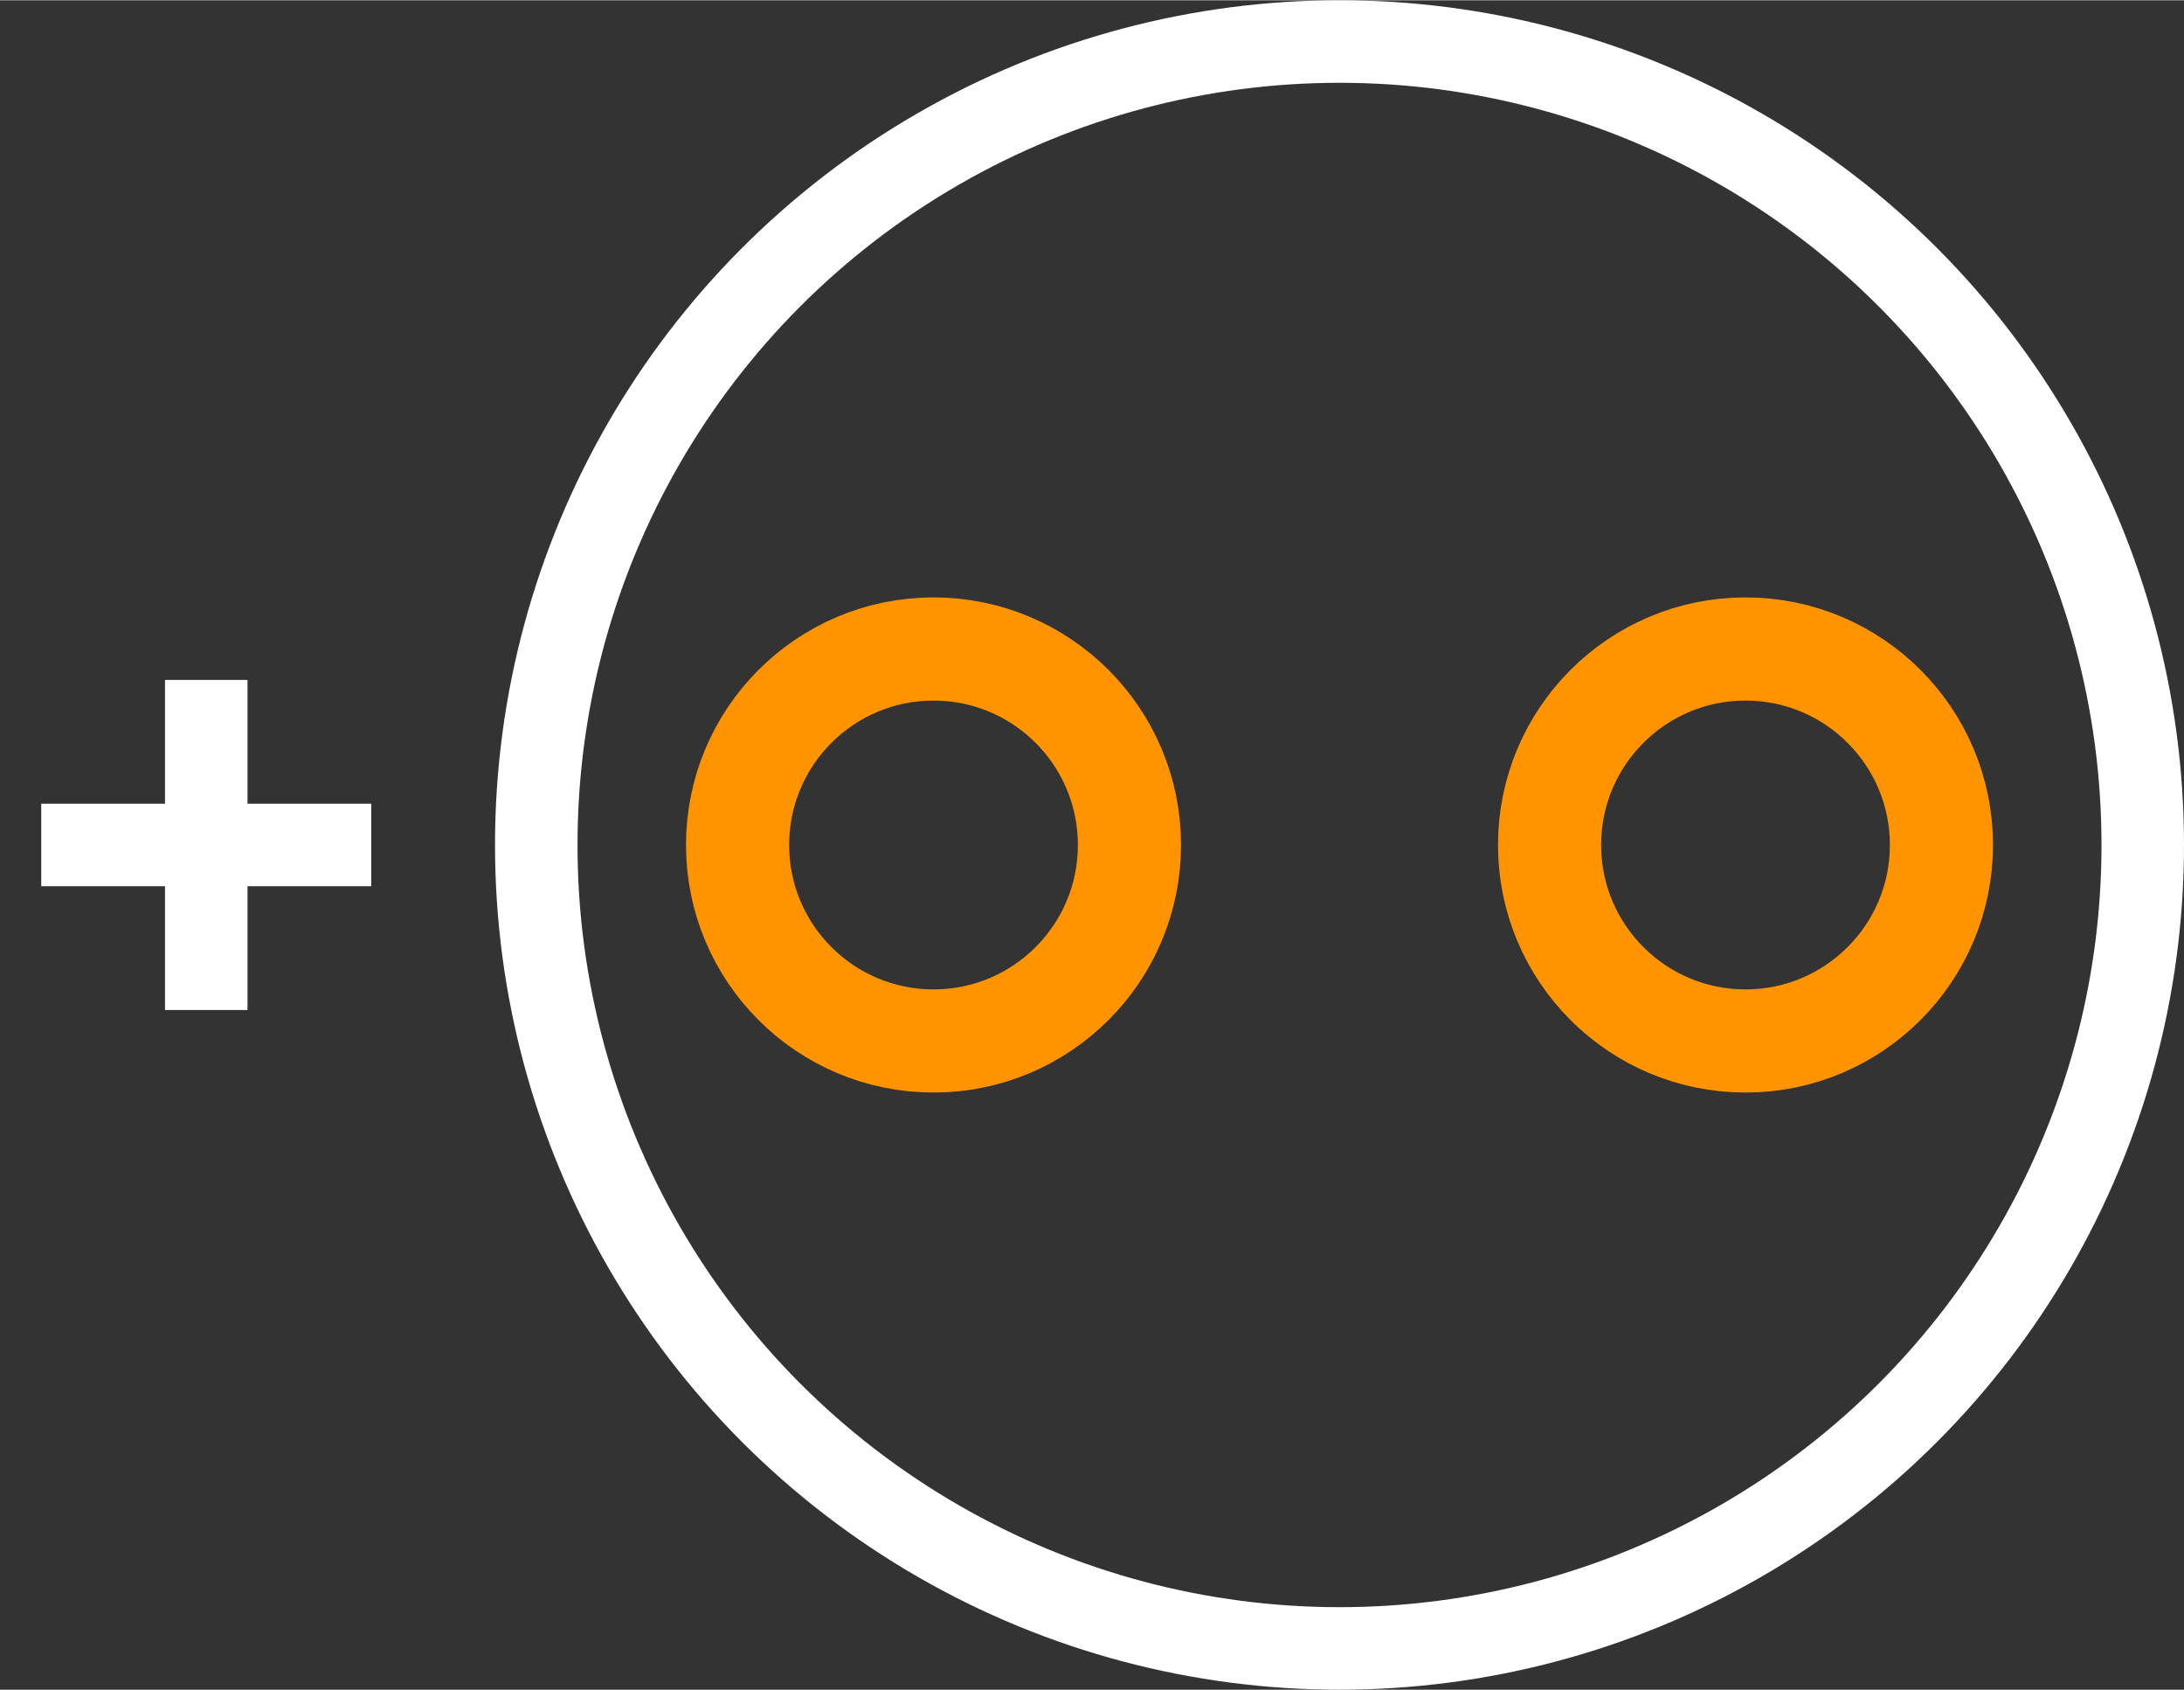 <?xml version="1.0" encoding="UTF-8" standalone="no"?> <svg xmlns:svg="http://www.w3.org/2000/svg" xmlns="http://www.w3.org/2000/svg" version="1.2" baseProfile="tiny" x="0in" y="0in" width="0.265in" height="0.205in" viewBox="0 0 26472 20472" ><rect x="0" y="0" width="26472" height="20472" fill="#333333" stroke="none"/><title>CAPPR-250P-520D-850L__Panasonic_EF-Series-F-Type.fp</title><desc>Geda footprint file 'CAPPR-250P-520D-850L__Panasonic_EF-Series-F-Type.fp' converted by Fritzing</desc><g id="copper0">
 <circle fill="none" cx="11315" cy="10236" connectorname="" stroke="#ff9400" r="2375" id="connector0pin" stroke-width="1250"/>
 <circle fill="none" cx="21157" cy="10236" connectorname="" stroke="#ff9400" r="2375" id="connector1pin" stroke-width="1250"/>
</g>
<g id="silkscreen">
 <circle fill="none" cx="16236" cy="10236" stroke="white" r="9736" stroke-width="1000"/>
 <line fill="none" stroke="white" y1="10236" x1="4500" y2="10236" stroke-width="1000" x2="500"/>
 <line fill="none" stroke="white" y1="12236" x1="2500" y2="8236" stroke-width="1000" x2="2500"/>
</g>
</svg>